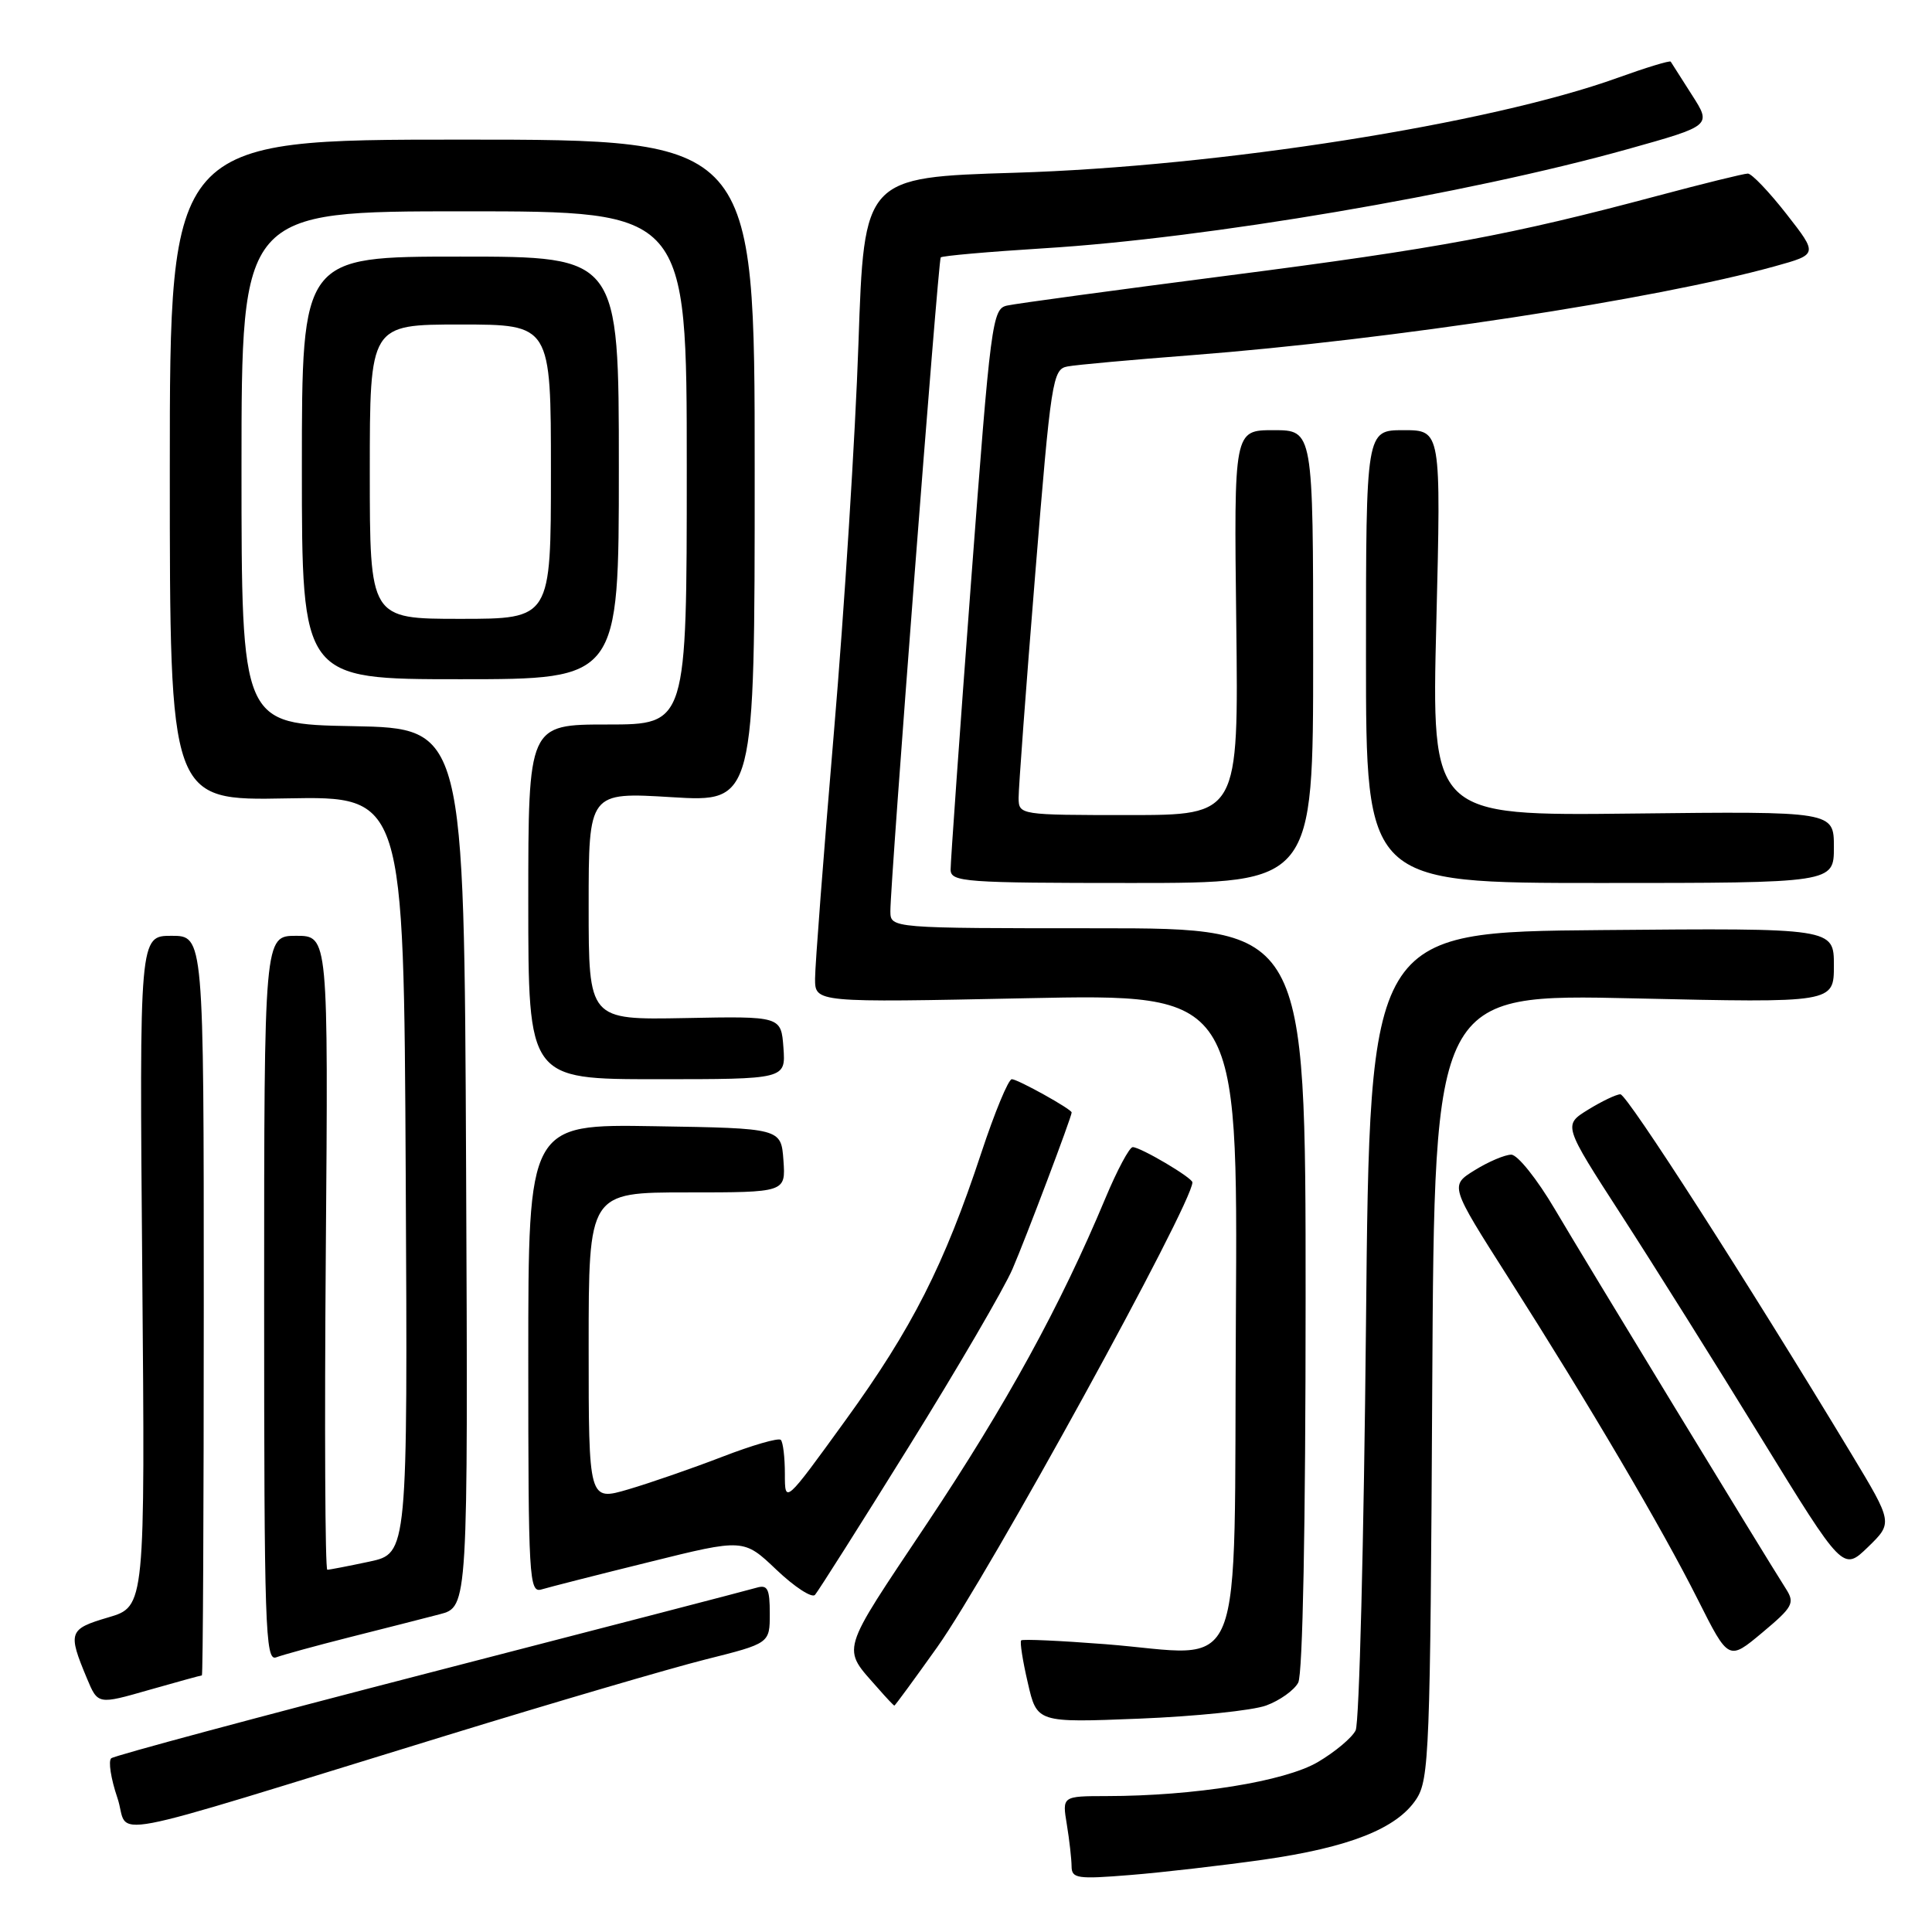 <?xml version="1.0" encoding="UTF-8" standalone="no"?>
<!DOCTYPE svg PUBLIC "-//W3C//DTD SVG 1.1//EN" "http://www.w3.org/Graphics/SVG/1.1/DTD/svg11.dtd" >
<svg xmlns="http://www.w3.org/2000/svg" xmlns:xlink="http://www.w3.org/1999/xlink" version="1.1" viewBox="0 0 256 256">
 <g >
 <path fill="currentColor"
d=" M 167.32 246.43 C 178.78 244.80 185.10 242.30 187.67 238.39 C 189.38 235.78 189.52 232.07 189.78 183.64 C 190.07 131.69 190.07 131.69 216.53 132.29 C 243.00 132.89 243.00 132.89 243.00 127.93 C 243.00 122.97 243.00 122.97 212.25 123.24 C 181.50 123.50 181.50 123.50 181.00 175.50 C 180.72 204.10 180.11 228.30 179.63 229.28 C 179.16 230.25 176.89 232.15 174.61 233.49 C 170.23 236.05 158.29 237.98 146.62 237.99 C 140.74 238.00 140.74 238.00 141.36 241.75 C 141.70 243.81 141.98 246.31 141.99 247.29 C 142.00 248.91 142.73 249.02 149.75 248.45 C 154.01 248.11 161.92 247.19 167.32 246.43 Z  M 59.22 229.94 C 73.37 225.59 88.78 221.07 93.47 219.89 C 102.00 217.75 102.00 217.75 102.00 213.81 C 102.00 210.52 101.71 209.95 100.25 210.38 C 99.29 210.67 79.83 215.72 57.00 221.62 C 34.17 227.52 15.16 232.63 14.74 232.98 C 14.33 233.33 14.69 235.68 15.55 238.21 C 17.35 243.48 11.61 244.56 59.22 229.94 Z  M 167.77 225.99 C 169.57 225.33 171.48 223.97 172.02 222.96 C 172.62 221.84 173.00 202.16 173.00 172.07 C 173.00 123.00 173.00 123.00 145.50 123.00 C 118.00 123.00 118.00 123.00 117.98 120.75 C 117.94 117.29 124.31 34.55 124.65 34.11 C 124.81 33.90 130.96 33.36 138.32 32.90 C 159.83 31.59 194.36 25.72 215.65 19.77 C 226.80 16.65 226.80 16.65 224.19 12.58 C 222.76 10.33 221.49 8.35 221.38 8.17 C 221.27 7.99 218.09 8.96 214.32 10.32 C 197.39 16.42 161.56 22.07 134.50 22.89 C 114.50 23.50 114.50 23.50 113.75 45.50 C 113.34 57.60 111.88 80.78 110.50 97.00 C 109.13 113.22 108.00 127.93 108.00 129.68 C 108.00 132.85 108.00 132.85 136.01 132.27 C 164.02 131.69 164.02 131.69 163.76 174.55 C 163.46 224.10 165.36 219.34 146.44 217.86 C 140.50 217.40 135.49 217.17 135.31 217.36 C 135.12 217.55 135.51 220.08 136.19 222.98 C 137.40 228.27 137.40 228.27 150.95 227.73 C 158.40 227.43 165.97 226.65 167.77 225.99 Z  M 26.75 222.00 C 26.89 222.00 27.00 199.95 27.00 173.00 C 27.00 124.00 27.00 124.00 22.73 124.00 C 18.47 124.00 18.47 124.00 18.85 168.44 C 19.23 212.87 19.23 212.87 14.36 214.31 C 9.10 215.86 8.96 216.27 11.52 222.40 C 12.97 225.87 12.97 225.87 19.73 223.93 C 23.45 222.87 26.61 222.00 26.75 222.00 Z  M 124.19 218.25 C 130.96 208.73 158.00 159.49 158.00 156.67 C 158.00 156.06 151.13 152.00 150.09 152.00 C 149.66 152.00 148.03 155.04 146.48 158.75 C 140.52 173.02 133.35 186.10 122.84 201.86 C 111.11 219.44 111.49 218.17 116.38 223.75 C 117.46 224.99 118.42 226.00 118.51 226.00 C 118.60 226.00 121.16 222.51 124.19 218.25 Z  M 46.33 216.94 C 50.82 215.81 56.19 214.44 58.26 213.90 C 62.02 212.92 62.02 212.92 61.76 154.71 C 61.50 96.50 61.50 96.50 46.75 96.22 C 32.00 95.95 32.00 95.95 32.00 61.97 C 32.00 28.00 32.00 28.00 61.50 28.00 C 91.00 28.00 91.00 28.00 91.00 62.00 C 91.00 96.00 91.00 96.00 80.50 96.00 C 70.00 96.00 70.00 96.00 70.00 119.50 C 70.00 143.00 70.00 143.00 87.06 143.00 C 104.11 143.00 104.11 143.00 103.81 138.83 C 103.50 134.65 103.50 134.65 90.75 134.90 C 78.00 135.14 78.00 135.14 78.00 120.05 C 78.00 104.96 78.00 104.96 89.00 105.63 C 100.00 106.30 100.00 106.30 100.00 62.40 C 100.00 18.50 100.00 18.50 61.25 18.50 C 22.50 18.50 22.50 18.50 22.50 62.29 C 22.50 106.09 22.50 106.09 38.00 105.79 C 53.50 105.50 53.50 105.50 53.76 155.67 C 54.02 205.83 54.02 205.83 48.96 206.92 C 46.18 207.51 43.66 208.00 43.37 208.00 C 43.08 208.00 42.99 189.10 43.17 166.00 C 43.50 124.00 43.50 124.00 39.25 124.00 C 35.00 124.00 35.00 124.00 35.00 172.11 C 35.00 215.52 35.15 220.15 36.58 219.61 C 37.45 219.28 41.83 218.08 46.33 216.94 Z  M 236.66 210.55 C 233.75 205.99 210.02 167.01 206.04 160.25 C 203.69 156.26 201.09 153.00 200.25 153.00 C 199.42 153.00 197.24 153.92 195.42 155.05 C 192.10 157.10 192.10 157.10 199.87 169.30 C 210.63 186.20 220.19 202.43 224.99 211.99 C 229.05 220.06 229.05 220.06 233.51 216.33 C 237.56 212.94 237.85 212.42 236.66 210.55 Z  M 120.45 191.65 C 126.89 181.29 133.06 170.71 134.16 168.15 C 135.91 164.11 142.00 147.99 142.00 147.41 C 142.00 146.97 134.85 143.00 134.07 143.00 C 133.62 143.00 131.80 147.39 130.03 152.75 C 125.11 167.64 120.86 176.01 112.05 188.17 C 104.00 199.29 104.00 199.29 104.00 195.31 C 104.00 193.12 103.76 191.09 103.46 190.79 C 103.16 190.49 99.67 191.50 95.71 193.03 C 91.74 194.56 86.14 196.50 83.25 197.35 C 78.00 198.89 78.00 198.89 78.00 178.45 C 78.00 158.00 78.00 158.00 91.06 158.00 C 104.11 158.00 104.11 158.00 103.81 153.75 C 103.50 149.50 103.50 149.50 86.75 149.23 C 70.00 148.95 70.00 148.95 70.00 180.04 C 70.00 209.19 70.11 211.10 71.75 210.61 C 72.71 210.32 79.13 208.68 86.02 206.98 C 98.54 203.87 98.54 203.87 102.89 208.01 C 105.29 210.29 107.58 211.78 107.99 211.33 C 108.40 210.87 114.01 202.02 120.45 191.65 Z  M 245.31 192.64 C 231.56 169.86 215.60 145.00 214.71 145.00 C 214.17 145.00 212.25 145.92 210.43 147.04 C 207.13 149.08 207.13 149.08 214.81 160.96 C 219.04 167.50 227.38 180.80 233.35 190.52 C 244.21 208.19 244.21 208.19 247.52 204.99 C 250.82 201.78 250.82 201.78 245.31 192.64 Z  M 174.00 87.00 C 174.00 57.00 174.00 57.00 168.75 57.00 C 163.50 57.00 163.50 57.00 163.81 82.50 C 164.12 108.00 164.12 108.00 149.56 108.00 C 135.14 108.00 135.00 107.98 134.97 105.75 C 134.96 104.51 135.94 91.22 137.16 76.22 C 139.26 50.34 139.48 48.92 141.44 48.56 C 142.57 48.34 150.00 47.67 157.94 47.06 C 184.30 45.02 219.34 39.68 235.19 35.28 C 240.89 33.70 240.89 33.70 236.71 28.35 C 234.41 25.41 232.11 23.00 231.60 23.00 C 231.08 23.00 225.68 24.33 219.58 25.96 C 200.14 31.15 190.75 32.90 162.82 36.50 C 147.79 38.44 134.57 40.23 133.44 40.49 C 131.48 40.92 131.27 42.54 128.66 77.22 C 127.16 97.17 125.95 114.29 125.96 115.25 C 126.00 116.87 127.82 117.00 150.00 117.00 C 174.00 117.00 174.00 117.00 174.00 87.00 Z  M 243.00 112.25 C 243.00 107.50 243.00 107.50 216.34 107.80 C 189.68 108.10 189.68 108.10 190.32 82.55 C 190.95 57.00 190.95 57.00 185.98 57.00 C 181.00 57.00 181.00 57.00 181.00 87.00 C 181.00 117.00 181.00 117.00 212.00 117.00 C 243.00 117.00 243.00 117.00 243.00 112.25 Z  M 82.00 62.00 C 82.00 34.00 82.00 34.00 61.00 34.00 C 40.00 34.00 40.00 34.00 40.00 62.00 C 40.00 90.00 40.00 90.00 61.00 90.00 C 82.00 90.00 82.00 90.00 82.00 62.00 Z  M 49.00 62.50 C 49.00 43.00 49.00 43.00 61.00 43.00 C 73.00 43.00 73.00 43.00 73.00 62.50 C 73.00 82.00 73.00 82.00 61.00 82.00 C 49.00 82.00 49.00 82.00 49.00 62.50 Z "/>
</g>
</svg>